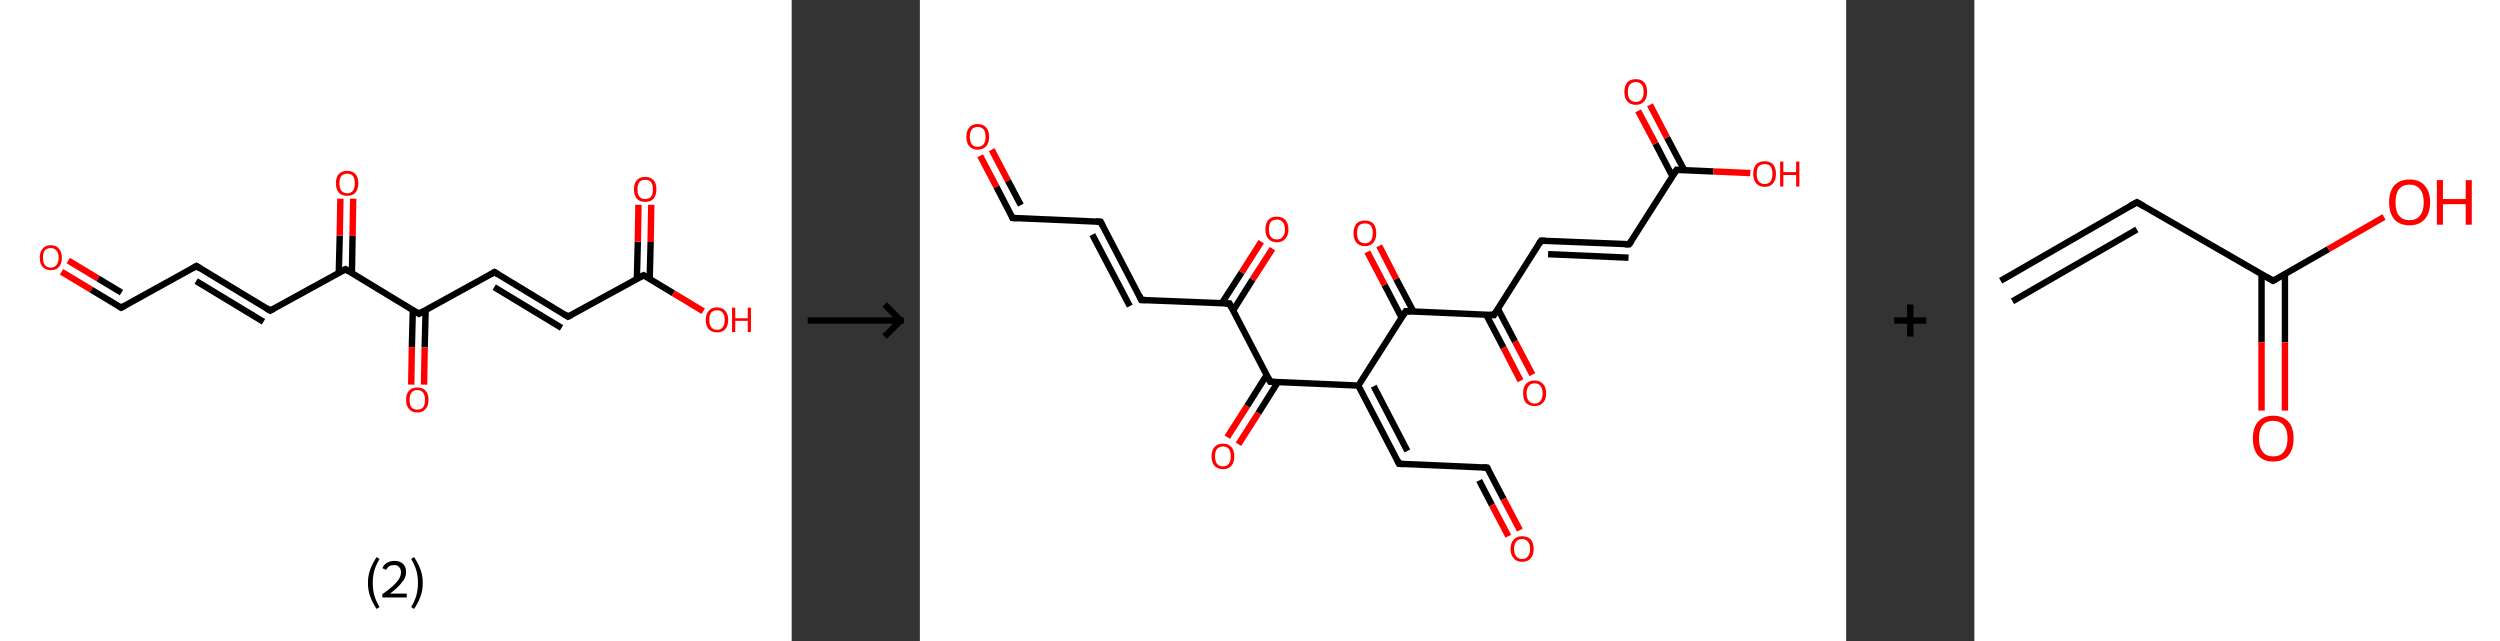 <?xml version='1.0' encoding='ASCII' standalone='yes'?>
<svg xmlns="http://www.w3.org/2000/svg" xmlns:xlink="http://www.w3.org/1999/xlink" version="1.1" width="780.0px" viewBox="0 0 780.0 200.0" height="200.0px">
  <rect x="0" y="0" width="780.0" height="200.0" fill="#333333" stroke="none"/>
  <g>
    <g transform="translate(0, 0) scale(1 1) "><!-- END OF HEADER -->
<rect style="opacity:1.0;fill:#FFFFFF;stroke:none" width="247.0" height="200.0" x="0.0" y="0.0"> </rect>
<path class="bond-0 atom-0 atom-1" d="M 19.2,84.8 L 28.5,90.4" style="fill:none;fill-rule:evenodd;stroke:#FF0000;stroke-width:2.0px;stroke-linecap:butt;stroke-linejoin:miter;stroke-opacity:1"/>
<path class="bond-0 atom-0 atom-1" d="M 28.5,90.4 L 37.8,96.0" style="fill:none;fill-rule:evenodd;stroke:#000000;stroke-width:2.0px;stroke-linecap:butt;stroke-linejoin:miter;stroke-opacity:1"/>
<path class="bond-0 atom-0 atom-1" d="M 21.3,81.3 L 30.6,86.9" style="fill:none;fill-rule:evenodd;stroke:#FF0000;stroke-width:2.0px;stroke-linecap:butt;stroke-linejoin:miter;stroke-opacity:1"/>
<path class="bond-0 atom-0 atom-1" d="M 30.6,86.9 L 37.9,91.3" style="fill:none;fill-rule:evenodd;stroke:#000000;stroke-width:2.0px;stroke-linecap:butt;stroke-linejoin:miter;stroke-opacity:1"/>
<path class="bond-1 atom-1 atom-2" d="M 37.8,96.0 L 61.3,83.0" style="fill:none;fill-rule:evenodd;stroke:#000000;stroke-width:2.0px;stroke-linecap:butt;stroke-linejoin:miter;stroke-opacity:1"/>
<path class="bond-2 atom-2 atom-3" d="M 61.3,83.0 L 84.3,96.9" style="fill:none;fill-rule:evenodd;stroke:#000000;stroke-width:2.0px;stroke-linecap:butt;stroke-linejoin:miter;stroke-opacity:1"/>
<path class="bond-2 atom-2 atom-3" d="M 61.2,87.7 L 82.2,100.4" style="fill:none;fill-rule:evenodd;stroke:#000000;stroke-width:2.0px;stroke-linecap:butt;stroke-linejoin:miter;stroke-opacity:1"/>
<path class="bond-3 atom-3 atom-4" d="M 84.3,96.9 L 107.8,84.0" style="fill:none;fill-rule:evenodd;stroke:#000000;stroke-width:2.0px;stroke-linecap:butt;stroke-linejoin:miter;stroke-opacity:1"/>
<path class="bond-4 atom-4 atom-5" d="M 109.8,85.2 L 110.0,73.6" style="fill:none;fill-rule:evenodd;stroke:#000000;stroke-width:2.0px;stroke-linecap:butt;stroke-linejoin:miter;stroke-opacity:1"/>
<path class="bond-4 atom-4 atom-5" d="M 110.0,73.6 L 110.2,62.0" style="fill:none;fill-rule:evenodd;stroke:#FF0000;stroke-width:2.0px;stroke-linecap:butt;stroke-linejoin:miter;stroke-opacity:1"/>
<path class="bond-4 atom-4 atom-5" d="M 105.7,85.1 L 106.0,73.5" style="fill:none;fill-rule:evenodd;stroke:#000000;stroke-width:2.0px;stroke-linecap:butt;stroke-linejoin:miter;stroke-opacity:1"/>
<path class="bond-4 atom-4 atom-5" d="M 106.0,73.5 L 106.2,62.0" style="fill:none;fill-rule:evenodd;stroke:#FF0000;stroke-width:2.0px;stroke-linecap:butt;stroke-linejoin:miter;stroke-opacity:1"/>
<path class="bond-5 atom-4 atom-6" d="M 107.8,84.0 L 130.7,97.9" style="fill:none;fill-rule:evenodd;stroke:#000000;stroke-width:2.0px;stroke-linecap:butt;stroke-linejoin:miter;stroke-opacity:1"/>
<path class="bond-6 atom-6 atom-7" d="M 128.8,96.7 L 128.5,108.3" style="fill:none;fill-rule:evenodd;stroke:#000000;stroke-width:2.0px;stroke-linecap:butt;stroke-linejoin:miter;stroke-opacity:1"/>
<path class="bond-6 atom-6 atom-7" d="M 128.5,108.3 L 128.3,120.0" style="fill:none;fill-rule:evenodd;stroke:#FF0000;stroke-width:2.0px;stroke-linecap:butt;stroke-linejoin:miter;stroke-opacity:1"/>
<path class="bond-6 atom-6 atom-7" d="M 132.8,96.8 L 132.5,108.4" style="fill:none;fill-rule:evenodd;stroke:#000000;stroke-width:2.0px;stroke-linecap:butt;stroke-linejoin:miter;stroke-opacity:1"/>
<path class="bond-6 atom-6 atom-7" d="M 132.5,108.4 L 132.3,120.0" style="fill:none;fill-rule:evenodd;stroke:#FF0000;stroke-width:2.0px;stroke-linecap:butt;stroke-linejoin:miter;stroke-opacity:1"/>
<path class="bond-7 atom-6 atom-8" d="M 130.7,97.9 L 154.3,84.9" style="fill:none;fill-rule:evenodd;stroke:#000000;stroke-width:2.0px;stroke-linecap:butt;stroke-linejoin:miter;stroke-opacity:1"/>
<path class="bond-8 atom-8 atom-9" d="M 154.3,84.9 L 177.2,98.8" style="fill:none;fill-rule:evenodd;stroke:#000000;stroke-width:2.0px;stroke-linecap:butt;stroke-linejoin:miter;stroke-opacity:1"/>
<path class="bond-8 atom-8 atom-9" d="M 154.2,89.6 L 175.2,102.3" style="fill:none;fill-rule:evenodd;stroke:#000000;stroke-width:2.0px;stroke-linecap:butt;stroke-linejoin:miter;stroke-opacity:1"/>
<path class="bond-9 atom-9 atom-10" d="M 177.2,98.8 L 200.8,85.9" style="fill:none;fill-rule:evenodd;stroke:#000000;stroke-width:2.0px;stroke-linecap:butt;stroke-linejoin:miter;stroke-opacity:1"/>
<path class="bond-10 atom-10 atom-11" d="M 202.7,87.1 L 203.0,75.5" style="fill:none;fill-rule:evenodd;stroke:#000000;stroke-width:2.0px;stroke-linecap:butt;stroke-linejoin:miter;stroke-opacity:1"/>
<path class="bond-10 atom-10 atom-11" d="M 203.0,75.5 L 203.2,63.9" style="fill:none;fill-rule:evenodd;stroke:#FF0000;stroke-width:2.0px;stroke-linecap:butt;stroke-linejoin:miter;stroke-opacity:1"/>
<path class="bond-10 atom-10 atom-11" d="M 198.7,87.0 L 199.0,75.4" style="fill:none;fill-rule:evenodd;stroke:#000000;stroke-width:2.0px;stroke-linecap:butt;stroke-linejoin:miter;stroke-opacity:1"/>
<path class="bond-10 atom-10 atom-11" d="M 199.0,75.4 L 199.2,63.9" style="fill:none;fill-rule:evenodd;stroke:#FF0000;stroke-width:2.0px;stroke-linecap:butt;stroke-linejoin:miter;stroke-opacity:1"/>
<path class="bond-11 atom-10 atom-12" d="M 200.8,85.9 L 210.1,91.5" style="fill:none;fill-rule:evenodd;stroke:#000000;stroke-width:2.0px;stroke-linecap:butt;stroke-linejoin:miter;stroke-opacity:1"/>
<path class="bond-11 atom-10 atom-12" d="M 210.1,91.5 L 219.4,97.1" style="fill:none;fill-rule:evenodd;stroke:#FF0000;stroke-width:2.0px;stroke-linecap:butt;stroke-linejoin:miter;stroke-opacity:1"/>
<path d="M 37.3,95.7 L 37.8,96.0 L 38.9,95.4" style="fill:none;stroke:#000000;stroke-width:2.0px;stroke-linecap:butt;stroke-linejoin:miter;stroke-opacity:1;"/>
<path d="M 60.1,83.7 L 61.3,83.0 L 62.4,83.7" style="fill:none;stroke:#000000;stroke-width:2.0px;stroke-linecap:butt;stroke-linejoin:miter;stroke-opacity:1;"/>
<path d="M 83.1,96.2 L 84.3,96.9 L 85.4,96.3" style="fill:none;stroke:#000000;stroke-width:2.0px;stroke-linecap:butt;stroke-linejoin:miter;stroke-opacity:1;"/>
<path d="M 106.6,84.6 L 107.8,84.0 L 108.9,84.7" style="fill:none;stroke:#000000;stroke-width:2.0px;stroke-linecap:butt;stroke-linejoin:miter;stroke-opacity:1;"/>
<path d="M 129.6,97.2 L 130.7,97.9 L 131.9,97.2" style="fill:none;stroke:#000000;stroke-width:2.0px;stroke-linecap:butt;stroke-linejoin:miter;stroke-opacity:1;"/>
<path d="M 153.1,85.6 L 154.3,84.9 L 155.4,85.6" style="fill:none;stroke:#000000;stroke-width:2.0px;stroke-linecap:butt;stroke-linejoin:miter;stroke-opacity:1;"/>
<path d="M 176.1,98.1 L 177.2,98.8 L 178.4,98.2" style="fill:none;stroke:#000000;stroke-width:2.0px;stroke-linecap:butt;stroke-linejoin:miter;stroke-opacity:1;"/>
<path d="M 199.6,86.5 L 200.8,85.9 L 201.2,86.2" style="fill:none;stroke:#000000;stroke-width:2.0px;stroke-linecap:butt;stroke-linejoin:miter;stroke-opacity:1;"/>
<path class="atom-0" d="M 12.4 80.4 Q 12.4 78.6, 13.3 77.6 Q 14.2 76.5, 15.8 76.5 Q 17.5 76.5, 18.4 77.6 Q 19.3 78.6, 19.3 80.4 Q 19.3 82.3, 18.4 83.3 Q 17.5 84.3, 15.8 84.3 Q 14.2 84.3, 13.3 83.3 Q 12.4 82.3, 12.4 80.4 M 15.8 83.5 Q 17.0 83.5, 17.6 82.7 Q 18.3 81.9, 18.3 80.4 Q 18.3 78.9, 17.6 78.2 Q 17.0 77.4, 15.8 77.4 Q 14.7 77.4, 14.0 78.1 Q 13.4 78.9, 13.4 80.4 Q 13.4 81.9, 14.0 82.7 Q 14.7 83.5, 15.8 83.5 " fill="#FF0000"/>
<path class="atom-5" d="M 104.8 57.2 Q 104.8 55.3, 105.7 54.3 Q 106.6 53.3, 108.3 53.3 Q 110.0 53.3, 110.9 54.3 Q 111.8 55.3, 111.8 57.2 Q 111.8 59.0, 110.9 60.1 Q 110.0 61.1, 108.3 61.1 Q 106.6 61.1, 105.7 60.1 Q 104.8 59.0, 104.8 57.2 M 108.3 60.3 Q 109.5 60.3, 110.1 59.5 Q 110.7 58.7, 110.7 57.2 Q 110.7 55.7, 110.1 54.9 Q 109.5 54.2, 108.3 54.2 Q 107.2 54.2, 106.5 54.9 Q 105.9 55.7, 105.9 57.2 Q 105.9 58.7, 106.5 59.5 Q 107.2 60.3, 108.3 60.3 " fill="#FF0000"/>
<path class="atom-7" d="M 126.7 124.7 Q 126.7 122.9, 127.6 121.9 Q 128.5 120.9, 130.2 120.9 Q 131.9 120.9, 132.8 121.9 Q 133.7 122.9, 133.7 124.7 Q 133.7 126.6, 132.8 127.6 Q 131.9 128.7, 130.2 128.7 Q 128.5 128.7, 127.6 127.6 Q 126.7 126.6, 126.7 124.7 M 130.2 127.8 Q 131.4 127.8, 132.0 127.1 Q 132.6 126.3, 132.6 124.7 Q 132.6 123.3, 132.0 122.5 Q 131.4 121.7, 130.2 121.7 Q 129.0 121.7, 128.4 122.5 Q 127.8 123.2, 127.8 124.7 Q 127.8 126.3, 128.4 127.1 Q 129.0 127.8, 130.2 127.8 " fill="#FF0000"/>
<path class="atom-11" d="M 197.8 59.1 Q 197.8 57.2, 198.7 56.2 Q 199.6 55.2, 201.3 55.2 Q 203.0 55.2, 203.9 56.2 Q 204.8 57.2, 204.8 59.1 Q 204.8 60.9, 203.9 62.0 Q 203.0 63.0, 201.3 63.0 Q 199.6 63.0, 198.7 62.0 Q 197.8 60.9, 197.8 59.1 M 201.3 62.1 Q 202.5 62.1, 203.1 61.4 Q 203.7 60.6, 203.7 59.1 Q 203.7 57.6, 203.1 56.8 Q 202.5 56.1, 201.3 56.1 Q 200.1 56.1, 199.5 56.8 Q 198.9 57.6, 198.9 59.1 Q 198.9 60.6, 199.5 61.4 Q 200.1 62.1, 201.3 62.1 " fill="#FF0000"/>
<path class="atom-12" d="M 220.2 99.8 Q 220.2 98.0, 221.1 97.0 Q 222.0 95.9, 223.7 95.9 Q 225.4 95.9, 226.3 97.0 Q 227.2 98.0, 227.2 99.8 Q 227.2 101.6, 226.3 102.7 Q 225.4 103.7, 223.7 103.7 Q 222.1 103.7, 221.1 102.7 Q 220.2 101.7, 220.2 99.8 M 223.7 102.9 Q 224.9 102.9, 225.5 102.1 Q 226.1 101.3, 226.1 99.8 Q 226.1 98.3, 225.5 97.6 Q 224.9 96.8, 223.7 96.8 Q 222.6 96.8, 221.9 97.5 Q 221.3 98.3, 221.3 99.8 Q 221.3 101.3, 221.9 102.1 Q 222.6 102.9, 223.7 102.9 " fill="#FF0000"/>
<path class="atom-12" d="M 228.4 96.0 L 229.4 96.0 L 229.4 99.3 L 233.3 99.3 L 233.3 96.0 L 234.3 96.0 L 234.3 103.6 L 233.3 103.6 L 233.3 100.1 L 229.4 100.1 L 229.4 103.6 L 228.4 103.6 L 228.4 96.0 " fill="#FF0000"/>
<path class="legend" d="M 114.8 181.9 Q 114.8 179.6, 115.5 177.7 Q 116.2 175.8, 117.5 173.8 L 118.4 174.4 Q 117.3 176.3, 116.8 178.0 Q 116.3 179.7, 116.3 181.9 Q 116.3 184.0, 116.8 185.8 Q 117.3 187.5, 118.4 189.4 L 117.5 190.0 Q 116.2 188.0, 115.5 186.1 Q 114.8 184.2, 114.8 181.9 " fill="#000000"/>
<path class="legend" d="M 119.3 177.3 Q 119.7 176.2, 120.7 175.6 Q 121.7 175.0, 123.1 175.0 Q 124.8 175.0, 125.7 175.9 Q 126.7 176.8, 126.7 178.5 Q 126.7 180.2, 125.4 181.7 Q 124.2 183.3, 121.7 185.2 L 126.9 185.2 L 126.9 186.4 L 119.3 186.4 L 119.3 185.4 Q 121.4 183.9, 122.6 182.8 Q 123.9 181.6, 124.5 180.6 Q 125.1 179.6, 125.1 178.6 Q 125.1 177.5, 124.5 176.9 Q 124.0 176.3, 123.1 176.3 Q 122.1 176.3, 121.5 176.6 Q 120.9 177.0, 120.5 177.8 L 119.3 177.3 " fill="#000000"/>
<path class="legend" d="M 131.9 181.9 Q 131.9 184.2, 131.2 186.1 Q 130.5 188.0, 129.2 190.0 L 128.3 189.4 Q 129.4 187.5, 129.9 185.8 Q 130.4 184.0, 130.4 181.9 Q 130.4 179.7, 129.9 178.0 Q 129.4 176.3, 128.3 174.4 L 129.2 173.8 Q 130.5 175.8, 131.2 177.7 Q 131.9 179.6, 131.9 181.9 " fill="#000000"/>
</g>
    <g transform="translate(247.0, 0) scale(1 1) "><line x1="5" y1="100" x2="35" y2="100" style="stroke:rgb(0,0,0);stroke-width:2"/>
  <line x1="34" y1="100" x2="29" y2="95" style="stroke:rgb(0,0,0);stroke-width:2"/>
  <line x1="34" y1="100" x2="29" y2="105" style="stroke:rgb(0,0,0);stroke-width:2"/>
</g>
    <g transform="translate(287.0, 0) scale(1 1) "><!-- END OF HEADER -->
<rect style="opacity:1.0;fill:#FFFFFF;stroke:none" width="289.0" height="200.0" x="0.0" y="0.0"> </rect>
<path class="bond-0 atom-0 atom-1" d="M 18.8,48.6 L 23.9,58.3" style="fill:none;fill-rule:evenodd;stroke:#FF0000;stroke-width:2.0px;stroke-linecap:butt;stroke-linejoin:miter;stroke-opacity:1"/>
<path class="bond-0 atom-0 atom-1" d="M 23.9,58.3 L 28.9,68.0" style="fill:none;fill-rule:evenodd;stroke:#000000;stroke-width:2.0px;stroke-linecap:butt;stroke-linejoin:miter;stroke-opacity:1"/>
<path class="bond-0 atom-0 atom-1" d="M 22.4,46.7 L 27.5,56.4" style="fill:none;fill-rule:evenodd;stroke:#FF0000;stroke-width:2.0px;stroke-linecap:butt;stroke-linejoin:miter;stroke-opacity:1"/>
<path class="bond-0 atom-0 atom-1" d="M 27.5,56.4 L 31.5,64.0" style="fill:none;fill-rule:evenodd;stroke:#000000;stroke-width:2.0px;stroke-linecap:butt;stroke-linejoin:miter;stroke-opacity:1"/>
<path class="bond-1 atom-1 atom-2" d="M 28.9,68.0 L 56.4,69.2" style="fill:none;fill-rule:evenodd;stroke:#000000;stroke-width:2.0px;stroke-linecap:butt;stroke-linejoin:miter;stroke-opacity:1"/>
<path class="bond-2 atom-2 atom-3" d="M 56.4,69.2 L 69.1,93.6" style="fill:none;fill-rule:evenodd;stroke:#000000;stroke-width:2.0px;stroke-linecap:butt;stroke-linejoin:miter;stroke-opacity:1"/>
<path class="bond-2 atom-2 atom-3" d="M 53.8,73.2 L 65.5,95.5" style="fill:none;fill-rule:evenodd;stroke:#000000;stroke-width:2.0px;stroke-linecap:butt;stroke-linejoin:miter;stroke-opacity:1"/>
<path class="bond-3 atom-3 atom-4" d="M 69.1,93.6 L 96.6,94.7" style="fill:none;fill-rule:evenodd;stroke:#000000;stroke-width:2.0px;stroke-linecap:butt;stroke-linejoin:miter;stroke-opacity:1"/>
<path class="bond-4 atom-4 atom-5" d="M 97.7,96.9 L 103.8,87.2" style="fill:none;fill-rule:evenodd;stroke:#000000;stroke-width:2.0px;stroke-linecap:butt;stroke-linejoin:miter;stroke-opacity:1"/>
<path class="bond-4 atom-4 atom-5" d="M 103.8,87.2 L 110.0,77.6" style="fill:none;fill-rule:evenodd;stroke:#FF0000;stroke-width:2.0px;stroke-linecap:butt;stroke-linejoin:miter;stroke-opacity:1"/>
<path class="bond-4 atom-4 atom-5" d="M 94.2,94.6 L 100.4,85.0" style="fill:none;fill-rule:evenodd;stroke:#000000;stroke-width:2.0px;stroke-linecap:butt;stroke-linejoin:miter;stroke-opacity:1"/>
<path class="bond-4 atom-4 atom-5" d="M 100.4,85.0 L 106.5,75.4" style="fill:none;fill-rule:evenodd;stroke:#FF0000;stroke-width:2.0px;stroke-linecap:butt;stroke-linejoin:miter;stroke-opacity:1"/>
<path class="bond-5 atom-4 atom-6" d="M 96.6,94.7 L 109.3,119.1" style="fill:none;fill-rule:evenodd;stroke:#000000;stroke-width:2.0px;stroke-linecap:butt;stroke-linejoin:miter;stroke-opacity:1"/>
<path class="bond-6 atom-6 atom-7" d="M 108.2,117.0 L 102.1,126.7" style="fill:none;fill-rule:evenodd;stroke:#000000;stroke-width:2.0px;stroke-linecap:butt;stroke-linejoin:miter;stroke-opacity:1"/>
<path class="bond-6 atom-6 atom-7" d="M 102.1,126.7 L 95.9,136.4" style="fill:none;fill-rule:evenodd;stroke:#FF0000;stroke-width:2.0px;stroke-linecap:butt;stroke-linejoin:miter;stroke-opacity:1"/>
<path class="bond-6 atom-6 atom-7" d="M 111.7,119.2 L 105.6,128.9" style="fill:none;fill-rule:evenodd;stroke:#000000;stroke-width:2.0px;stroke-linecap:butt;stroke-linejoin:miter;stroke-opacity:1"/>
<path class="bond-6 atom-6 atom-7" d="M 105.6,128.9 L 99.4,138.6" style="fill:none;fill-rule:evenodd;stroke:#FF0000;stroke-width:2.0px;stroke-linecap:butt;stroke-linejoin:miter;stroke-opacity:1"/>
<path class="bond-7 atom-6 atom-8" d="M 109.3,119.1 L 136.8,120.3" style="fill:none;fill-rule:evenodd;stroke:#000000;stroke-width:2.0px;stroke-linecap:butt;stroke-linejoin:miter;stroke-opacity:1"/>
<path class="bond-8 atom-8 atom-9" d="M 136.8,120.3 L 149.5,144.7" style="fill:none;fill-rule:evenodd;stroke:#000000;stroke-width:2.0px;stroke-linecap:butt;stroke-linejoin:miter;stroke-opacity:1"/>
<path class="bond-8 atom-8 atom-9" d="M 141.6,120.5 L 152.1,140.7" style="fill:none;fill-rule:evenodd;stroke:#000000;stroke-width:2.0px;stroke-linecap:butt;stroke-linejoin:miter;stroke-opacity:1"/>
<path class="bond-9 atom-9 atom-10" d="M 149.5,144.7 L 177.0,145.9" style="fill:none;fill-rule:evenodd;stroke:#000000;stroke-width:2.0px;stroke-linecap:butt;stroke-linejoin:miter;stroke-opacity:1"/>
<path class="bond-10 atom-10 atom-11" d="M 177.0,145.9 L 182.1,155.7" style="fill:none;fill-rule:evenodd;stroke:#000000;stroke-width:2.0px;stroke-linecap:butt;stroke-linejoin:miter;stroke-opacity:1"/>
<path class="bond-10 atom-10 atom-11" d="M 182.1,155.7 L 187.2,165.4" style="fill:none;fill-rule:evenodd;stroke:#FF0000;stroke-width:2.0px;stroke-linecap:butt;stroke-linejoin:miter;stroke-opacity:1"/>
<path class="bond-10 atom-10 atom-11" d="M 174.5,149.9 L 178.5,157.6" style="fill:none;fill-rule:evenodd;stroke:#000000;stroke-width:2.0px;stroke-linecap:butt;stroke-linejoin:miter;stroke-opacity:1"/>
<path class="bond-10 atom-10 atom-11" d="M 178.5,157.6 L 183.6,167.3" style="fill:none;fill-rule:evenodd;stroke:#FF0000;stroke-width:2.0px;stroke-linecap:butt;stroke-linejoin:miter;stroke-opacity:1"/>
<path class="bond-11 atom-8 atom-12" d="M 136.8,120.3 L 151.6,97.1" style="fill:none;fill-rule:evenodd;stroke:#000000;stroke-width:2.0px;stroke-linecap:butt;stroke-linejoin:miter;stroke-opacity:1"/>
<path class="bond-12 atom-12 atom-13" d="M 154.0,97.2 L 148.6,87.0" style="fill:none;fill-rule:evenodd;stroke:#000000;stroke-width:2.0px;stroke-linecap:butt;stroke-linejoin:miter;stroke-opacity:1"/>
<path class="bond-12 atom-12 atom-13" d="M 148.6,87.0 L 143.3,76.7" style="fill:none;fill-rule:evenodd;stroke:#FF0000;stroke-width:2.0px;stroke-linecap:butt;stroke-linejoin:miter;stroke-opacity:1"/>
<path class="bond-12 atom-12 atom-13" d="M 150.3,99.1 L 145.0,88.9" style="fill:none;fill-rule:evenodd;stroke:#000000;stroke-width:2.0px;stroke-linecap:butt;stroke-linejoin:miter;stroke-opacity:1"/>
<path class="bond-12 atom-12 atom-13" d="M 145.0,88.9 L 139.6,78.6" style="fill:none;fill-rule:evenodd;stroke:#FF0000;stroke-width:2.0px;stroke-linecap:butt;stroke-linejoin:miter;stroke-opacity:1"/>
<path class="bond-13 atom-12 atom-14" d="M 151.6,97.1 L 179.1,98.3" style="fill:none;fill-rule:evenodd;stroke:#000000;stroke-width:2.0px;stroke-linecap:butt;stroke-linejoin:miter;stroke-opacity:1"/>
<path class="bond-14 atom-14 atom-15" d="M 176.7,98.2 L 182.1,108.5" style="fill:none;fill-rule:evenodd;stroke:#000000;stroke-width:2.0px;stroke-linecap:butt;stroke-linejoin:miter;stroke-opacity:1"/>
<path class="bond-14 atom-14 atom-15" d="M 182.1,108.5 L 187.4,118.8" style="fill:none;fill-rule:evenodd;stroke:#FF0000;stroke-width:2.0px;stroke-linecap:butt;stroke-linejoin:miter;stroke-opacity:1"/>
<path class="bond-14 atom-14 atom-15" d="M 180.3,96.3 L 185.7,106.6" style="fill:none;fill-rule:evenodd;stroke:#000000;stroke-width:2.0px;stroke-linecap:butt;stroke-linejoin:miter;stroke-opacity:1"/>
<path class="bond-14 atom-14 atom-15" d="M 185.7,106.6 L 191.1,116.9" style="fill:none;fill-rule:evenodd;stroke:#FF0000;stroke-width:2.0px;stroke-linecap:butt;stroke-linejoin:miter;stroke-opacity:1"/>
<path class="bond-15 atom-14 atom-16" d="M 179.1,98.3 L 193.8,75.1" style="fill:none;fill-rule:evenodd;stroke:#000000;stroke-width:2.0px;stroke-linecap:butt;stroke-linejoin:miter;stroke-opacity:1"/>
<path class="bond-16 atom-16 atom-17" d="M 193.8,75.1 L 221.3,76.2" style="fill:none;fill-rule:evenodd;stroke:#000000;stroke-width:2.0px;stroke-linecap:butt;stroke-linejoin:miter;stroke-opacity:1"/>
<path class="bond-16 atom-16 atom-17" d="M 196.0,79.3 L 221.1,80.4" style="fill:none;fill-rule:evenodd;stroke:#000000;stroke-width:2.0px;stroke-linecap:butt;stroke-linejoin:miter;stroke-opacity:1"/>
<path class="bond-17 atom-17 atom-18" d="M 221.3,76.2 L 236.1,53.0" style="fill:none;fill-rule:evenodd;stroke:#000000;stroke-width:2.0px;stroke-linecap:butt;stroke-linejoin:miter;stroke-opacity:1"/>
<path class="bond-18 atom-18 atom-19" d="M 238.5,53.1 L 233.1,42.9" style="fill:none;fill-rule:evenodd;stroke:#000000;stroke-width:2.0px;stroke-linecap:butt;stroke-linejoin:miter;stroke-opacity:1"/>
<path class="bond-18 atom-18 atom-19" d="M 233.1,42.9 L 227.8,32.7" style="fill:none;fill-rule:evenodd;stroke:#FF0000;stroke-width:2.0px;stroke-linecap:butt;stroke-linejoin:miter;stroke-opacity:1"/>
<path class="bond-18 atom-18 atom-19" d="M 234.8,55.0 L 229.5,44.8" style="fill:none;fill-rule:evenodd;stroke:#000000;stroke-width:2.0px;stroke-linecap:butt;stroke-linejoin:miter;stroke-opacity:1"/>
<path class="bond-18 atom-18 atom-19" d="M 229.5,44.8 L 224.1,34.6" style="fill:none;fill-rule:evenodd;stroke:#FF0000;stroke-width:2.0px;stroke-linecap:butt;stroke-linejoin:miter;stroke-opacity:1"/>
<path class="bond-19 atom-18 atom-20" d="M 236.1,53.0 L 247.6,53.5" style="fill:none;fill-rule:evenodd;stroke:#000000;stroke-width:2.0px;stroke-linecap:butt;stroke-linejoin:miter;stroke-opacity:1"/>
<path class="bond-19 atom-18 atom-20" d="M 247.6,53.5 L 259.1,54.0" style="fill:none;fill-rule:evenodd;stroke:#FF0000;stroke-width:2.0px;stroke-linecap:butt;stroke-linejoin:miter;stroke-opacity:1"/>
<path d="M 28.7,67.5 L 28.9,68.0 L 30.3,68.1" style="fill:none;stroke:#000000;stroke-width:2.0px;stroke-linecap:butt;stroke-linejoin:miter;stroke-opacity:1;"/>
<path d="M 55.0,69.1 L 56.4,69.2 L 57.0,70.4" style="fill:none;stroke:#000000;stroke-width:2.0px;stroke-linecap:butt;stroke-linejoin:miter;stroke-opacity:1;"/>
<path d="M 68.5,92.3 L 69.1,93.6 L 70.5,93.6" style="fill:none;stroke:#000000;stroke-width:2.0px;stroke-linecap:butt;stroke-linejoin:miter;stroke-opacity:1;"/>
<path d="M 95.2,94.7 L 96.6,94.7 L 97.2,96.0" style="fill:none;stroke:#000000;stroke-width:2.0px;stroke-linecap:butt;stroke-linejoin:miter;stroke-opacity:1;"/>
<path d="M 108.7,117.9 L 109.3,119.1 L 110.7,119.2" style="fill:none;stroke:#000000;stroke-width:2.0px;stroke-linecap:butt;stroke-linejoin:miter;stroke-opacity:1;"/>
<path d="M 148.9,143.5 L 149.5,144.7 L 150.9,144.8" style="fill:none;stroke:#000000;stroke-width:2.0px;stroke-linecap:butt;stroke-linejoin:miter;stroke-opacity:1;"/>
<path d="M 175.7,145.8 L 177.0,145.9 L 177.3,146.4" style="fill:none;stroke:#000000;stroke-width:2.0px;stroke-linecap:butt;stroke-linejoin:miter;stroke-opacity:1;"/>
<path d="M 150.8,98.3 L 151.6,97.1 L 153.0,97.2" style="fill:none;stroke:#000000;stroke-width:2.0px;stroke-linecap:butt;stroke-linejoin:miter;stroke-opacity:1;"/>
<path d="M 177.7,98.2 L 179.1,98.3 L 179.8,97.1" style="fill:none;stroke:#000000;stroke-width:2.0px;stroke-linecap:butt;stroke-linejoin:miter;stroke-opacity:1;"/>
<path d="M 193.1,76.2 L 193.8,75.1 L 195.2,75.1" style="fill:none;stroke:#000000;stroke-width:2.0px;stroke-linecap:butt;stroke-linejoin:miter;stroke-opacity:1;"/>
<path d="M 219.9,76.2 L 221.3,76.2 L 222.1,75.1" style="fill:none;stroke:#000000;stroke-width:2.0px;stroke-linecap:butt;stroke-linejoin:miter;stroke-opacity:1;"/>
<path d="M 235.3,54.2 L 236.1,53.0 L 236.7,53.1" style="fill:none;stroke:#000000;stroke-width:2.0px;stroke-linecap:butt;stroke-linejoin:miter;stroke-opacity:1;"/>
<path class="atom-0" d="M 14.5 42.7 Q 14.5 40.8, 15.4 39.8 Q 16.3 38.7, 18.0 38.7 Q 19.8 38.7, 20.7 39.8 Q 21.6 40.8, 21.6 42.7 Q 21.6 44.6, 20.7 45.6 Q 19.7 46.7, 18.0 46.7 Q 16.3 46.7, 15.4 45.6 Q 14.5 44.6, 14.5 42.7 M 18.0 45.8 Q 19.2 45.8, 19.9 45.0 Q 20.5 44.2, 20.5 42.7 Q 20.5 41.1, 19.9 40.4 Q 19.2 39.6, 18.0 39.6 Q 16.8 39.6, 16.2 40.4 Q 15.6 41.1, 15.6 42.7 Q 15.6 44.2, 16.2 45.0 Q 16.8 45.8, 18.0 45.8 " fill="#FF0000"/>
<path class="atom-5" d="M 107.8 71.6 Q 107.8 69.7, 108.7 68.6 Q 109.6 67.6, 111.4 67.6 Q 113.1 67.6, 114.0 68.6 Q 115.0 69.7, 115.0 71.6 Q 115.0 73.4, 114.0 74.5 Q 113.1 75.6, 111.4 75.6 Q 109.7 75.6, 108.7 74.5 Q 107.8 73.5, 107.8 71.6 M 111.4 74.7 Q 112.6 74.7, 113.2 73.9 Q 113.9 73.1, 113.9 71.6 Q 113.9 70.0, 113.2 69.3 Q 112.6 68.5, 111.4 68.5 Q 110.2 68.5, 109.5 69.2 Q 108.9 70.0, 108.9 71.6 Q 108.9 73.1, 109.5 73.9 Q 110.2 74.7, 111.4 74.7 " fill="#FF0000"/>
<path class="atom-7" d="M 91.0 142.4 Q 91.0 140.5, 91.9 139.5 Q 92.8 138.4, 94.6 138.4 Q 96.3 138.4, 97.2 139.5 Q 98.1 140.5, 98.1 142.4 Q 98.1 144.3, 97.2 145.3 Q 96.3 146.4, 94.6 146.4 Q 92.9 146.4, 91.9 145.3 Q 91.0 144.3, 91.0 142.4 M 94.6 145.5 Q 95.8 145.5, 96.4 144.7 Q 97.0 143.9, 97.0 142.4 Q 97.0 140.8, 96.4 140.1 Q 95.8 139.3, 94.6 139.3 Q 93.4 139.3, 92.7 140.1 Q 92.1 140.8, 92.1 142.4 Q 92.1 143.9, 92.7 144.7 Q 93.4 145.5, 94.6 145.5 " fill="#FF0000"/>
<path class="atom-11" d="M 184.3 171.3 Q 184.3 169.4, 185.3 168.3 Q 186.2 167.3, 187.9 167.3 Q 189.6 167.3, 190.6 168.3 Q 191.5 169.4, 191.5 171.3 Q 191.5 173.2, 190.6 174.2 Q 189.6 175.3, 187.9 175.3 Q 186.2 175.3, 185.3 174.2 Q 184.3 173.2, 184.3 171.3 M 187.9 174.4 Q 189.1 174.4, 189.7 173.6 Q 190.4 172.8, 190.4 171.3 Q 190.4 169.7, 189.7 169.0 Q 189.1 168.2, 187.9 168.2 Q 186.7 168.2, 186.1 168.9 Q 185.4 169.7, 185.4 171.3 Q 185.4 172.8, 186.1 173.6 Q 186.7 174.4, 187.9 174.4 " fill="#FF0000"/>
<path class="atom-13" d="M 135.3 72.7 Q 135.3 70.9, 136.2 69.8 Q 137.1 68.8, 138.9 68.8 Q 140.6 68.8, 141.5 69.8 Q 142.4 70.9, 142.4 72.7 Q 142.4 74.6, 141.5 75.7 Q 140.6 76.8, 138.9 76.8 Q 137.1 76.8, 136.2 75.7 Q 135.3 74.6, 135.3 72.7 M 138.9 75.9 Q 140.0 75.9, 140.7 75.1 Q 141.3 74.3, 141.3 72.7 Q 141.3 71.2, 140.7 70.4 Q 140.0 69.7, 138.9 69.7 Q 137.7 69.7, 137.0 70.4 Q 136.4 71.2, 136.4 72.7 Q 136.4 74.3, 137.0 75.1 Q 137.7 75.9, 138.9 75.9 " fill="#FF0000"/>
<path class="atom-15" d="M 188.2 122.7 Q 188.2 120.8, 189.1 119.8 Q 190.1 118.7, 191.8 118.7 Q 193.5 118.7, 194.4 119.8 Q 195.4 120.8, 195.4 122.7 Q 195.4 124.6, 194.4 125.7 Q 193.5 126.7, 191.8 126.7 Q 190.1 126.7, 189.1 125.7 Q 188.2 124.6, 188.2 122.7 M 191.8 125.9 Q 193.0 125.9, 193.6 125.1 Q 194.3 124.3, 194.3 122.7 Q 194.3 121.2, 193.6 120.4 Q 193.0 119.6, 191.8 119.6 Q 190.6 119.6, 190.0 120.4 Q 189.3 121.2, 189.3 122.7 Q 189.3 124.3, 190.0 125.1 Q 190.6 125.9, 191.8 125.9 " fill="#FF0000"/>
<path class="atom-19" d="M 219.8 28.7 Q 219.8 26.8, 220.7 25.7 Q 221.6 24.7, 223.4 24.7 Q 225.1 24.7, 226.0 25.7 Q 226.9 26.8, 226.9 28.7 Q 226.9 30.6, 226.0 31.6 Q 225.1 32.7, 223.4 32.7 Q 221.6 32.7, 220.7 31.6 Q 219.8 30.6, 219.8 28.7 M 223.4 31.8 Q 224.5 31.8, 225.2 31.0 Q 225.8 30.2, 225.8 28.7 Q 225.8 27.1, 225.2 26.4 Q 224.5 25.6, 223.4 25.6 Q 222.2 25.6, 221.5 26.4 Q 220.9 27.1, 220.9 28.7 Q 220.9 30.2, 221.5 31.0 Q 222.2 31.8, 223.4 31.8 " fill="#FF0000"/>
<path class="atom-20" d="M 260.0 54.2 Q 260.0 52.4, 260.9 51.3 Q 261.8 50.3, 263.6 50.3 Q 265.3 50.3, 266.2 51.3 Q 267.1 52.4, 267.1 54.2 Q 267.1 56.1, 266.2 57.2 Q 265.3 58.3, 263.6 58.3 Q 261.8 58.3, 260.9 57.2 Q 260.0 56.1, 260.0 54.2 M 263.6 57.4 Q 264.8 57.4, 265.4 56.6 Q 266.0 55.8, 266.0 54.2 Q 266.0 52.7, 265.4 51.9 Q 264.8 51.2, 263.6 51.2 Q 262.4 51.2, 261.7 51.9 Q 261.1 52.7, 261.1 54.2 Q 261.1 55.8, 261.7 56.6 Q 262.4 57.4, 263.6 57.4 " fill="#FF0000"/>
<path class="atom-20" d="M 268.4 50.4 L 269.4 50.4 L 269.4 53.7 L 273.4 53.7 L 273.4 50.4 L 274.4 50.4 L 274.4 58.2 L 273.4 58.2 L 273.4 54.6 L 269.4 54.6 L 269.4 58.2 L 268.4 58.2 L 268.4 50.4 " fill="#FF0000"/>
</g>
    <g transform="translate(576.0, 0) scale(1 1) "><line x1="15" y1="100" x2="25" y2="100" style="stroke:rgb(0,0,0);stroke-width:2"/>
  <line x1="20" y1="95" x2="20" y2="105" style="stroke:rgb(0,0,0);stroke-width:2"/>
</g>
    <g transform="translate(616.0, 0) scale(1 1) "><!-- END OF HEADER -->
<rect style="opacity:1.0;fill:#FFFFFF;stroke:none" width="164.0" height="200.0" x="0.0" y="0.0"> </rect>
<path class="bond-0 atom-0 atom-1" d="M 8.2,87.6 L 50.7,63.1" style="fill:none;fill-rule:evenodd;stroke:#000000;stroke-width:2.0px;stroke-linecap:butt;stroke-linejoin:miter;stroke-opacity:1"/>
<path class="bond-0 atom-0 atom-1" d="M 11.9,94.0 L 50.7,71.6" style="fill:none;fill-rule:evenodd;stroke:#000000;stroke-width:2.0px;stroke-linecap:butt;stroke-linejoin:miter;stroke-opacity:1"/>
<path class="bond-1 atom-1 atom-2" d="M 50.7,63.1 L 93.2,87.6" style="fill:none;fill-rule:evenodd;stroke:#000000;stroke-width:2.0px;stroke-linecap:butt;stroke-linejoin:miter;stroke-opacity:1"/>
<path class="bond-2 atom-2 atom-3" d="M 89.6,85.5 L 89.6,106.8" style="fill:none;fill-rule:evenodd;stroke:#000000;stroke-width:2.0px;stroke-linecap:butt;stroke-linejoin:miter;stroke-opacity:1"/>
<path class="bond-2 atom-2 atom-3" d="M 89.6,106.8 L 89.6,128.1" style="fill:none;fill-rule:evenodd;stroke:#FF0000;stroke-width:2.0px;stroke-linecap:butt;stroke-linejoin:miter;stroke-opacity:1"/>
<path class="bond-2 atom-2 atom-3" d="M 96.9,85.5 L 96.9,106.8" style="fill:none;fill-rule:evenodd;stroke:#000000;stroke-width:2.0px;stroke-linecap:butt;stroke-linejoin:miter;stroke-opacity:1"/>
<path class="bond-2 atom-2 atom-3" d="M 96.9,106.8 L 96.9,128.1" style="fill:none;fill-rule:evenodd;stroke:#FF0000;stroke-width:2.0px;stroke-linecap:butt;stroke-linejoin:miter;stroke-opacity:1"/>
<path class="bond-3 atom-2 atom-4" d="M 93.2,87.6 L 110.5,77.7" style="fill:none;fill-rule:evenodd;stroke:#000000;stroke-width:2.0px;stroke-linecap:butt;stroke-linejoin:miter;stroke-opacity:1"/>
<path class="bond-3 atom-2 atom-4" d="M 110.5,77.7 L 127.8,67.7" style="fill:none;fill-rule:evenodd;stroke:#FF0000;stroke-width:2.0px;stroke-linecap:butt;stroke-linejoin:miter;stroke-opacity:1"/>
<path d="M 48.6,64.3 L 50.7,63.1 L 52.8,64.3" style="fill:none;stroke:#000000;stroke-width:2.0px;stroke-linecap:butt;stroke-linejoin:miter;stroke-opacity:1;"/>
<path d="M 91.1,86.4 L 93.2,87.6 L 94.1,87.1" style="fill:none;stroke:#000000;stroke-width:2.0px;stroke-linecap:butt;stroke-linejoin:miter;stroke-opacity:1;"/>
<path class="atom-3" d="M 86.9 136.8 Q 86.9 133.4, 88.5 131.6 Q 90.2 129.7, 93.2 129.7 Q 96.3 129.7, 98.0 131.6 Q 99.6 133.4, 99.6 136.8 Q 99.6 140.1, 98.0 142.1 Q 96.3 144.0, 93.2 144.0 Q 90.2 144.0, 88.5 142.1 Q 86.9 140.2, 86.9 136.8 M 93.2 142.4 Q 95.4 142.4, 96.5 141.0 Q 97.7 139.5, 97.7 136.8 Q 97.7 134.0, 96.5 132.7 Q 95.4 131.3, 93.2 131.3 Q 91.1 131.3, 90.0 132.6 Q 88.8 134.0, 88.8 136.8 Q 88.8 139.6, 90.0 141.0 Q 91.1 142.4, 93.2 142.4 " fill="#FF0000"/>
<path class="atom-4" d="M 129.4 63.1 Q 129.4 59.8, 131.0 57.9 Q 132.7 56.0, 135.8 56.0 Q 138.9 56.0, 140.5 57.9 Q 142.2 59.8, 142.2 63.1 Q 142.2 66.5, 140.5 68.4 Q 138.8 70.3, 135.8 70.3 Q 132.7 70.3, 131.0 68.4 Q 129.4 66.5, 129.4 63.1 M 135.8 68.7 Q 137.9 68.7, 139.0 67.3 Q 140.2 65.9, 140.2 63.1 Q 140.2 60.4, 139.0 59.0 Q 137.9 57.6, 135.8 57.6 Q 133.7 57.6, 132.5 59.0 Q 131.4 60.4, 131.4 63.1 Q 131.4 65.9, 132.5 67.3 Q 133.7 68.7, 135.8 68.7 " fill="#FF0000"/>
<path class="atom-4" d="M 144.3 56.2 L 146.2 56.2 L 146.2 62.1 L 153.3 62.1 L 153.3 56.2 L 155.2 56.2 L 155.2 70.1 L 153.3 70.1 L 153.3 63.7 L 146.2 63.7 L 146.2 70.1 L 144.3 70.1 L 144.3 56.2 " fill="#FF0000"/>
</g>
  </g>
</svg>
